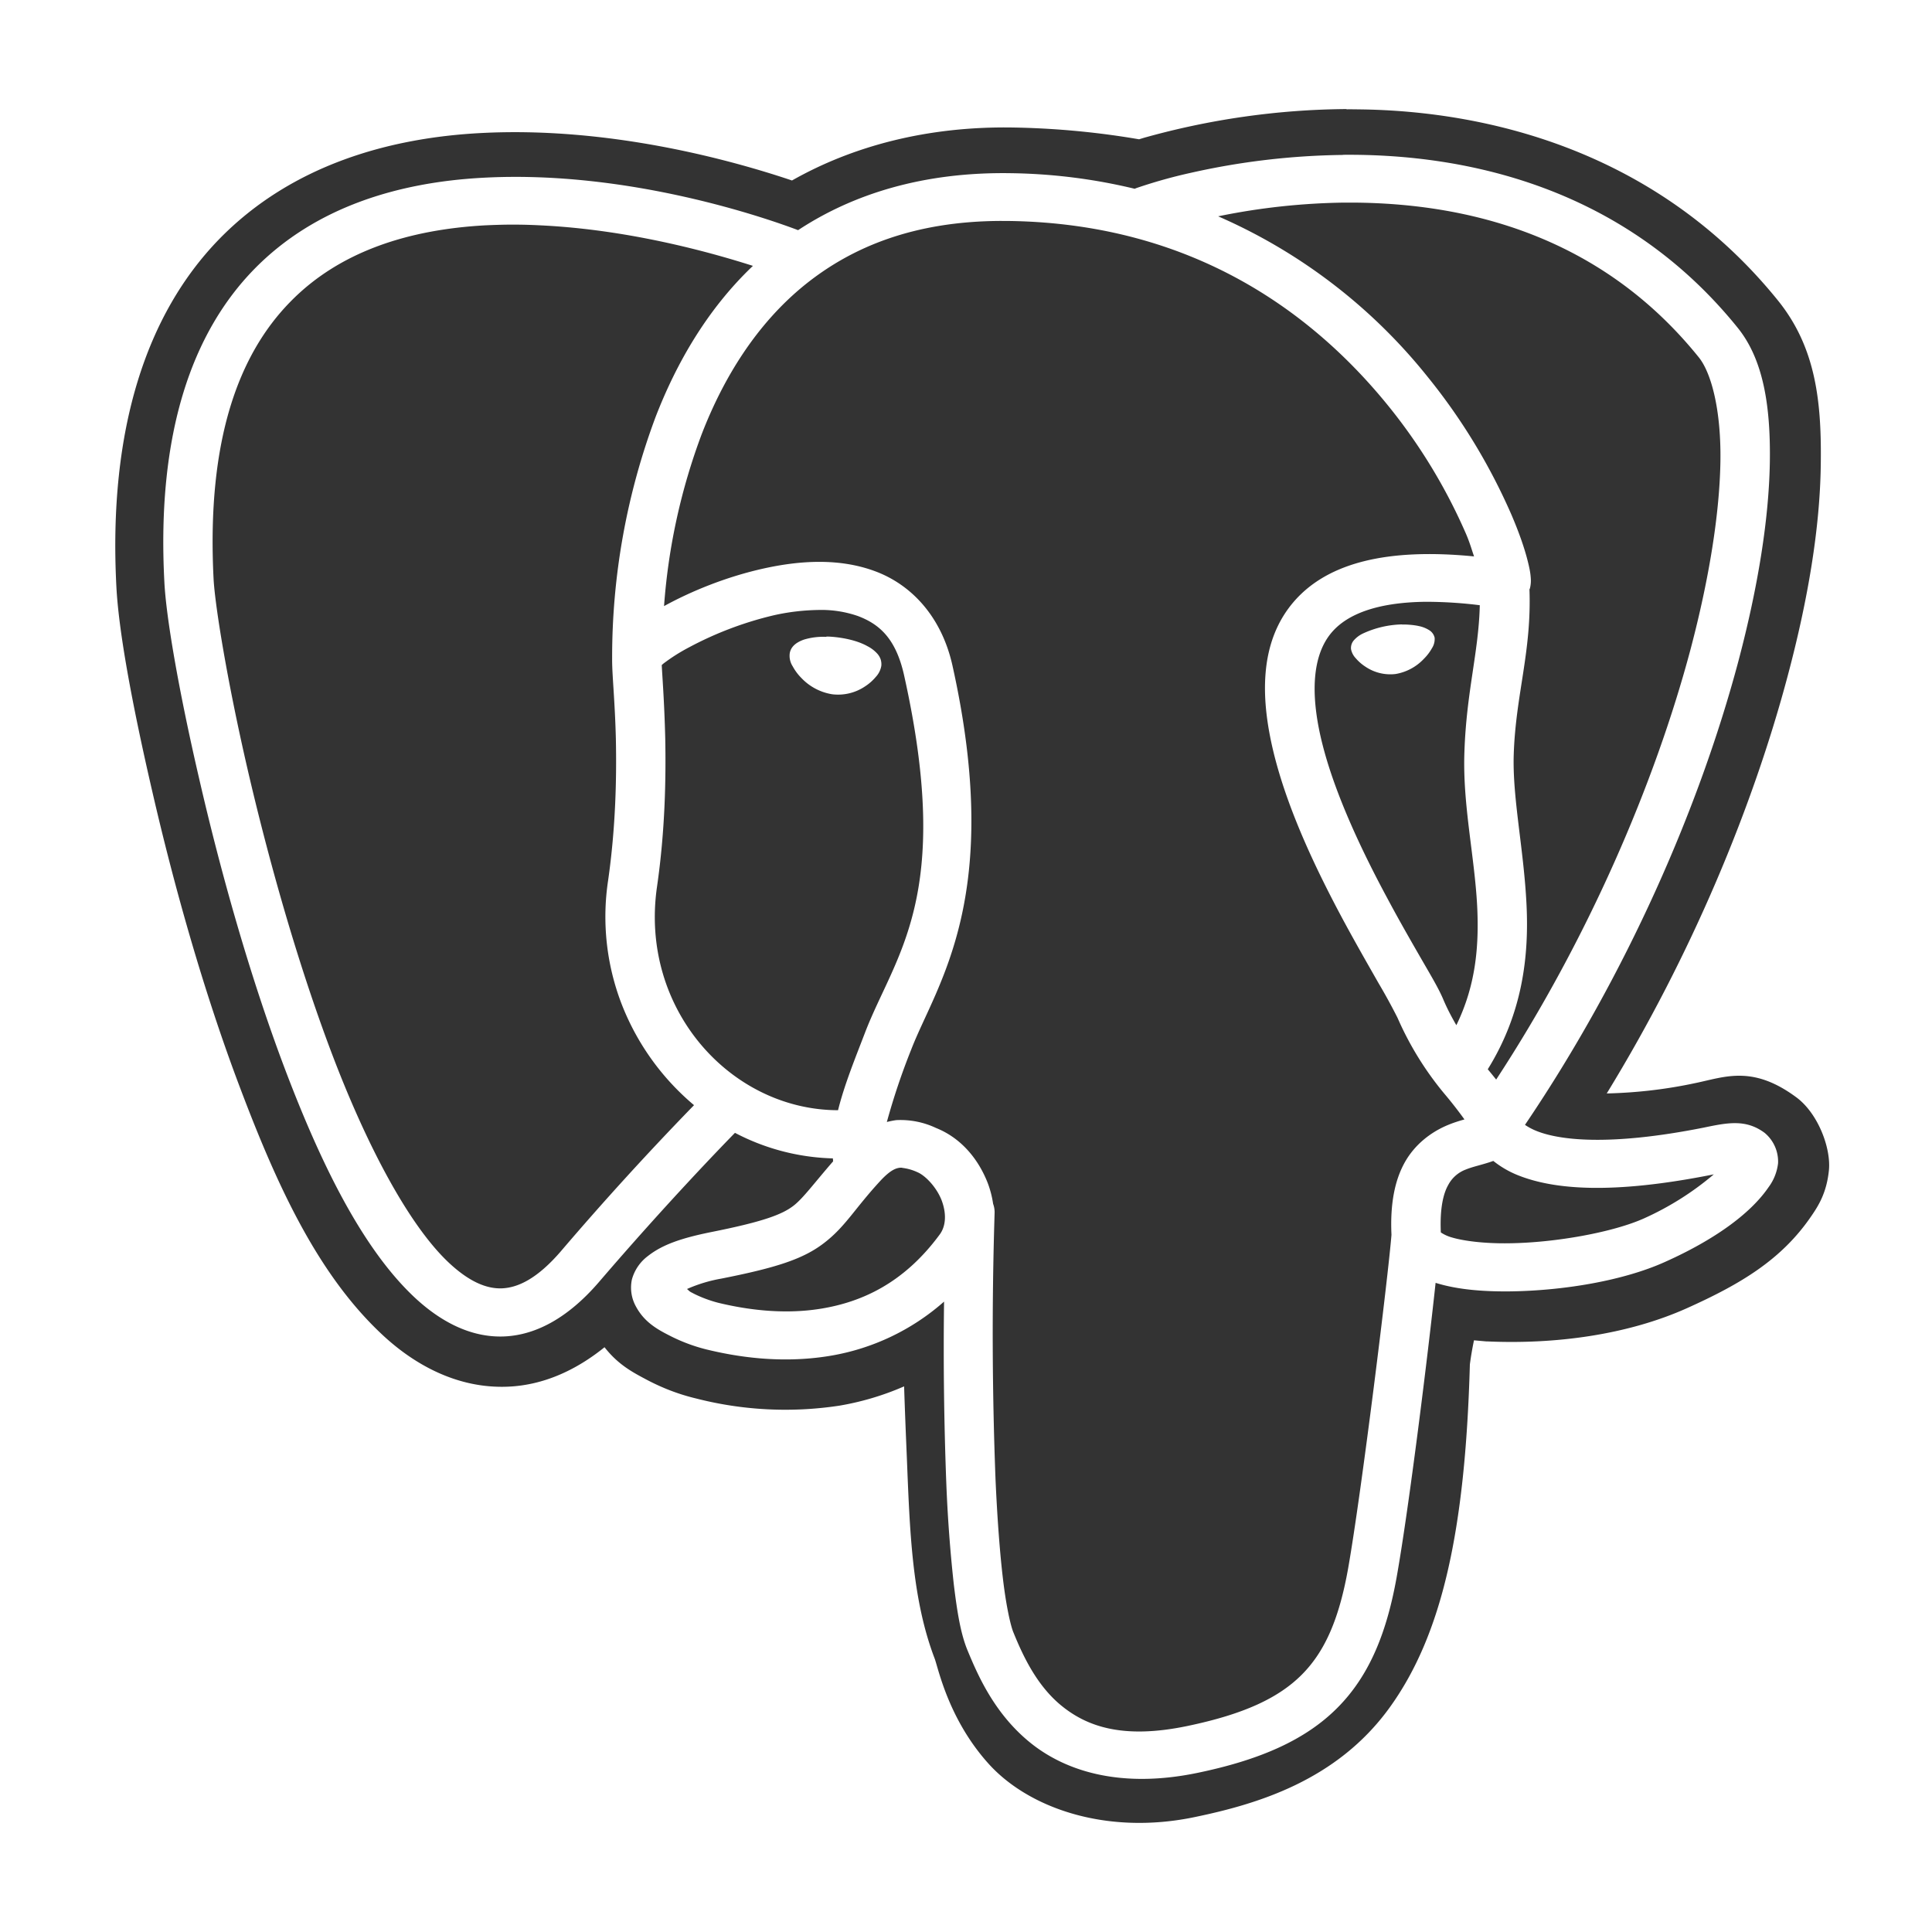 <svg width="31" height="31" viewBox="0 0 31 31" fill="none" xmlns="http://www.w3.org/2000/svg"><path d="M21.605 1.75c-1.1.008-2.194.164-3.253.462l-.075.023a13.285 13.285 0 0 0-2.019-.189c-1.391-.023-2.587.304-3.55.85-.95-.32-2.92-.871-4.996-.761-1.447.076-3.024.503-4.193 1.7-1.166 1.197-1.782 3.05-1.652 5.571.035.696.238 1.83.578 3.3.338 1.469.815 3.188 1.41 4.756.593 1.57 1.244 2.98 2.262 3.938.507.48 1.206.884 2.03.85.578-.023 1.102-.269 1.553-.633.22.282.456.404.67.518.268.142.53.24.802.305a5.76 5.76 0 0 0 2.3.114 4.449 4.449 0 0 0 1.035-.309c.012.377.027.747.043 1.122.048 1.188.08 2.284.447 3.245.059.158.22.967.858 1.68.638.715 1.888 1.16 3.31.865 1.004-.208 2.282-.584 3.13-1.755.837-1.157 1.215-2.818 1.29-5.51a5.16 5.16 0 0 1 .066-.386l.2.018h.022c1.071.047 2.234-.1 3.205-.538.86-.387 1.51-.777 1.984-1.471.118-.171.248-.379.284-.738.035-.356-.175-.916-.527-1.173-.703-.518-1.145-.322-1.618-.225-.467.1-.942.155-1.42.166 1.366-2.23 2.345-4.6 2.903-6.698.33-1.237.517-2.378.531-3.376.015-.997-.068-1.881-.684-2.646-1.927-2.388-4.636-3.048-6.73-3.07-.066-.001-.13-.002-.195-.001V1.75Zm-.055.734c1.982-.019 4.514.521 6.332 2.775.409.506.53 1.246.516 2.159-.015.91-.189 2-.506 3.196-.616 2.315-1.782 5.012-3.423 7.435.059.04.122.073.188.099.342.137 1.122.255 2.681-.055.391-.082.679-.136.976.084a.598.598 0 0 1 .216.488.794.794 0 0 1-.153.385c-.3.439-.895.855-1.658 1.197-.674.305-1.641.464-2.498.474-.43.004-.827-.029-1.163-.13l-.023-.007c-.13 1.213-.428 3.612-.622 4.706-.156.883-.429 1.584-.95 2.109-.52.525-1.255.841-2.245 1.047-1.226.255-2.12-.02-2.696-.491-.575-.469-.839-1.092-.998-1.475-.108-.262-.165-.604-.22-1.06-.06-.546-.1-1.095-.121-1.644a57.114 57.114 0 0 1-.035-2.891 3.67 3.67 0 0 1-1.834.871c-.812.134-1.54.003-1.973-.102a2.743 2.743 0 0 1-.613-.232c-.203-.103-.394-.22-.521-.453a.626.626 0 0 1-.068-.438.7.7 0 0 1 .258-.378c.235-.185.543-.288 1.01-.383.85-.169 1.146-.285 1.326-.424.154-.119.327-.358.635-.712a1.444 1.444 0 0 1-.004-.047 3.58 3.58 0 0 1-1.571-.41c-.176.18-1.081 1.11-2.185 2.397-.464.538-.976.847-1.518.87-.54.022-1.03-.243-1.445-.633-.83-.782-1.493-2.128-2.07-3.65-.576-1.522-1.046-3.217-1.378-4.661-.335-1.444-.533-2.607-.56-3.169-.125-2.386.45-3.993 1.437-5.007.988-1.014 2.34-1.398 3.66-1.471 2.368-.133 4.617.668 5.072.84.876-.577 2.005-.937 3.416-.914a8.977 8.977 0 0 1 1.985.25l.023-.01c.287-.098.578-.18.873-.245a11.702 11.702 0 0 1 2.446-.288v-.002h.002Zm.18.767h-.172c-.676.01-1.35.083-2.012.22A8.81 8.81 0 0 1 22.91 6.05c.543.67.992 1.41 1.338 2.2.13.302.217.558.266.756.025.1.043.184.048.271a.49.49 0 0 1-.014.165l-.007.015c.036 1.004-.22 1.684-.252 2.642-.024.694.159 1.51.204 2.4.043.837-.061 1.756-.621 2.658.047.055.09.11.135.165 1.481-2.262 2.55-4.767 3.118-6.901.304-1.15.467-2.191.48-3.016.013-.825-.146-1.424-.348-1.673-1.585-1.966-3.729-2.467-5.528-2.481v.001Zm-5.657.294c-1.396.002-2.399.413-3.158 1.025-.783.634-1.308 1.5-1.653 2.389a9.875 9.875 0 0 0-.607 2.766l.017-.009c.421-.23.975-.458 1.567-.591.594-.133 1.233-.174 1.811.044.58.218 1.058.73 1.232 1.507.831 3.733-.259 5.12-.662 6.167-.152.379-.282.767-.39 1.16a1.36 1.36 0 0 1 .152-.03c.22-.011.438.032.637.126.405.162.683.502.833.892.038.103.067.213.083.325a.39.39 0 0 1 .024.146 61.397 61.397 0 0 0 .015 4.283c.028.617.068 1.16.119 1.589.05.427.122.752.169.862.15.368.371.848.771 1.174.4.325.971.543 2.017.325.908-.189 1.468-.45 1.843-.829.372-.376.596-.9.739-1.703.213-1.204.643-4.693.695-5.35-.023-.494.052-.875.215-1.165.168-.298.428-.48.652-.58.113-.05.218-.082.304-.106a6.911 6.911 0 0 0-.288-.372 5.08 5.08 0 0 1-.786-1.259 9.405 9.405 0 0 0-.303-.553c-.157-.276-.355-.62-.563-1.005-.416-.774-.869-1.712-1.104-2.625-.233-.912-.268-1.855.331-2.522.533-.591 1.465-.836 2.867-.698-.042-.12-.067-.22-.137-.38a8.904 8.904 0 0 0-1.228-2.022c-1.188-1.472-3.109-2.932-6.079-2.98h-.135v-.001Zm-7.845.059c-.15 0-.3.005-.45.012-1.193.067-2.32.403-3.126 1.233-.809.829-1.34 2.188-1.225 4.441.023.425.215 1.62.542 3.038.328 1.42.793 3.088 1.35 4.562.558 1.475 1.235 2.759 1.878 3.366.323.304.605.427.86.416.256-.012.563-.155.941-.593a48.91 48.91 0 0 1 2.138-2.346c-.521-.438-.922-1-1.166-1.634a3.895 3.895 0 0 1-.212-1.975c.121-.848.137-1.64.124-2.265-.015-.61-.06-1.015-.06-1.269v-.035a11.007 11.007 0 0 1 .699-3.869c.33-.852.822-1.718 1.56-2.42-.724-.231-2.012-.583-3.406-.65-.15-.008-.3-.012-.45-.012h.003Zm14.643 6.052c-.802.01-1.252.211-1.488.474-.335.372-.366 1.025-.159 1.83.206.805.634 1.706 1.037 2.454.2.375.395.712.552.985.159.275.275.47.345.637.065.153.137.288.21.414.31-.636.366-1.26.334-1.911-.042-.805-.234-1.629-.205-2.463.031-.975.23-1.611.247-2.365a7.048 7.048 0 0 0-.873-.055Zm-9.725.131c-.245.003-.49.031-.728.085a5.612 5.612 0 0 0-1.362.515 2.896 2.896 0 0 0-.413.262l-.025.022c.008.168.041.574.056 1.17.013.654-.002 1.488-.132 2.388-.283 1.96 1.182 3.582 2.905 3.585.1-.403.266-.81.431-1.24.48-1.254 1.424-2.168.629-5.737-.13-.583-.388-.82-.743-.953a1.788 1.788 0 0 0-.618-.097Zm9.35.234h.06c.077.003.15.011.212.025a.494.494 0 0 1 .162.064.192.192 0 0 1 .09.125v.01a.268.268 0 0 1-.043.155.766.766 0 0 1-.13.171.807.807 0 0 1-.455.244.713.713 0 0 1-.485-.119.71.71 0 0 1-.154-.135.293.293 0 0 1-.075-.145.187.187 0 0 1 .05-.147.45.45 0 0 1 .139-.103 1.57 1.57 0 0 1 .63-.147v.002h-.002Zm-9.235.193c.062 0 .128.006.196.015.18.025.341.071.463.14a.55.55 0 0 1 .158.121.27.27 0 0 1 .053.091c.01.034.014.069.01.104a.342.342 0 0 1-.088.176.762.762 0 0 1-.169.15.774.774 0 0 1-.53.129.868.868 0 0 1-.495-.261.816.816 0 0 1-.14-.188.312.312 0 0 1-.048-.202c.017-.125.123-.188.225-.225.117-.036.24-.051.362-.045l.003-.005Zm10.7 8.415h-.004c-.174.062-.317.087-.438.137a.528.528 0 0 0-.281.247c-.075.13-.137.364-.119.762a.614.614 0 0 0 .175.08c.201.06.54.1.919.094.752-.009 1.68-.179 2.172-.402.404-.182.78-.42 1.114-.704-1.646.33-2.575.242-3.146.013a1.559 1.559 0 0 1-.393-.229v.002Zm-9.485.107h-.026c-.062.005-.153.025-.328.215-.413.448-.555.728-.895.99-.338.263-.779.402-1.659.576a2.364 2.364 0 0 0-.545.166c.035.027.031.035.082.06.13.07.295.13.428.163.379.091 1 .199 1.649.091.647-.107 1.322-.408 1.897-1.19.1-.136.11-.336.029-.55-.084-.213-.264-.398-.391-.45a.789.789 0 0 0-.242-.068v-.003Z" fill="#333"/></svg>